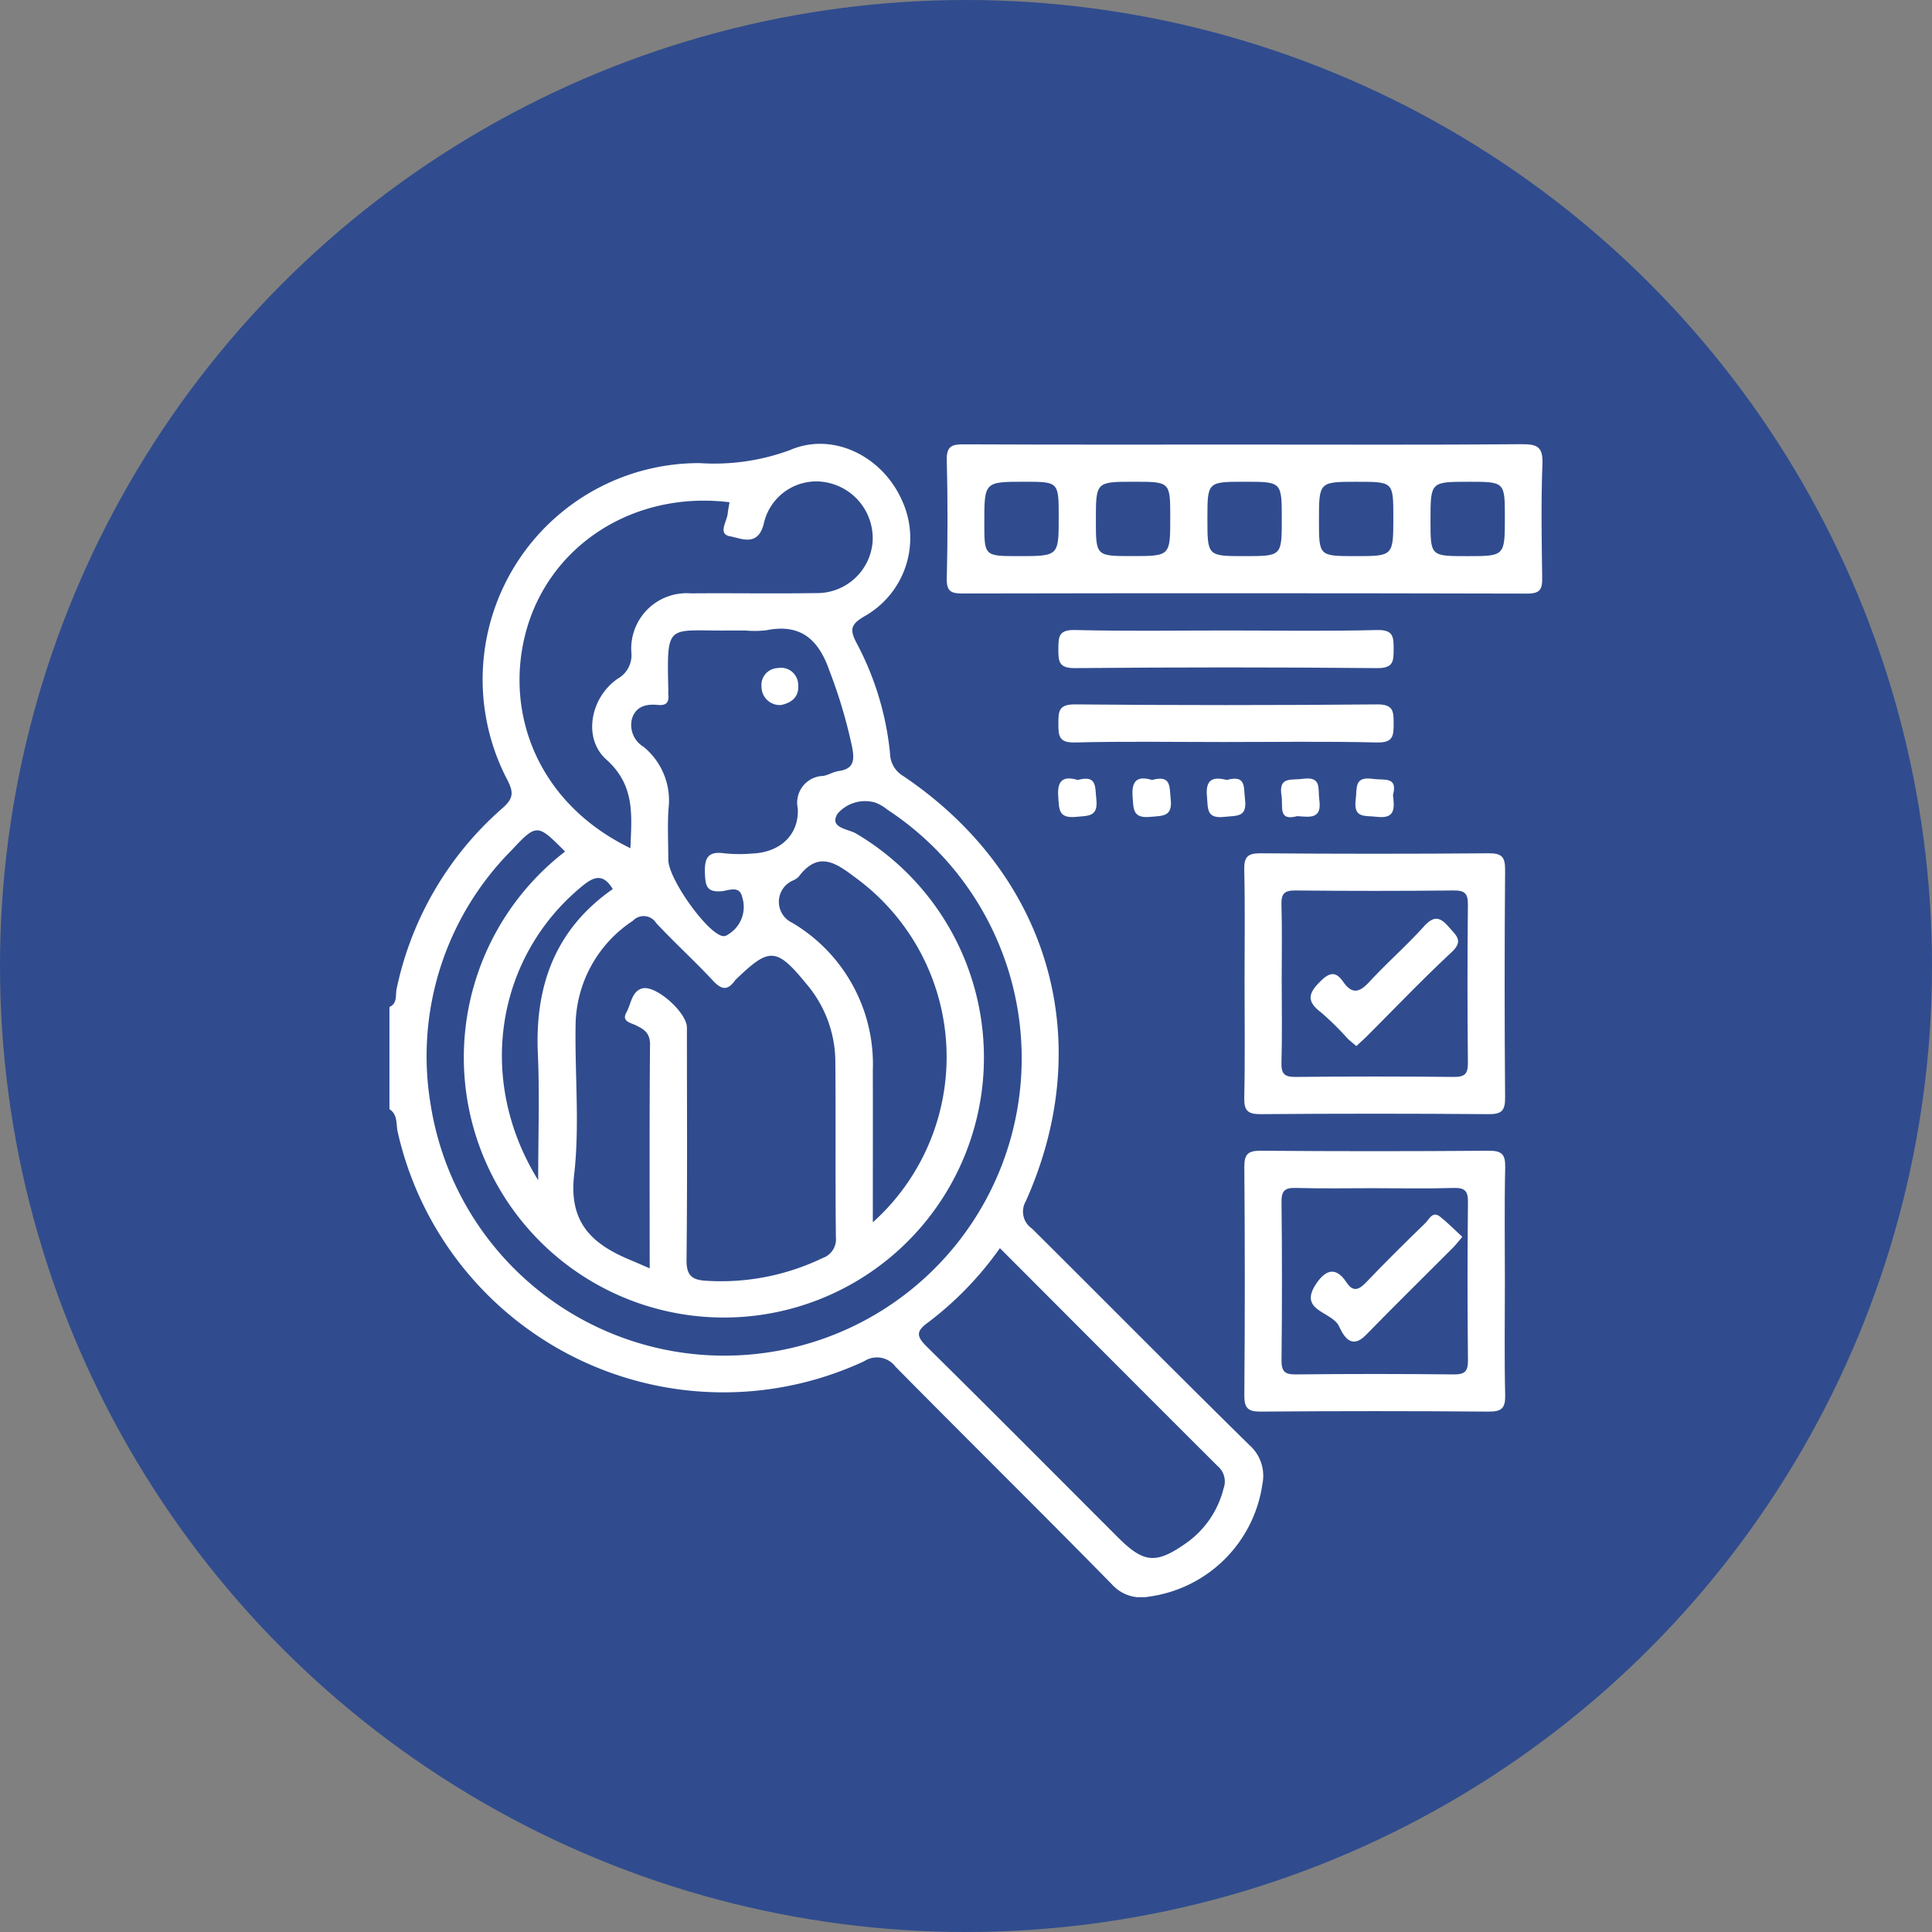 <svg xmlns="http://www.w3.org/2000/svg" xmlns:xlink="http://www.w3.org/1999/xlink" width="141" height="141" viewBox="0 0 141 141">
  <rect x="0" y="0" width="141" height="141" fill="#808080" stroke="none"/>
  <defs>
    <clipPath id="clip-path">
      <rect id="Rectángulo_380413" data-name="Rectángulo 380413" width="84.154" height="84.173" fill="none"/>
    </clipPath>
  </defs>
  <g id="Grupo_1082955" data-name="Grupo 1082955" transform="translate(-727 -8154.146)">
    <g id="Grupo_1071490" data-name="Grupo 1071490" transform="translate(458 7196.146)">
      <circle id="Elipse_5614" data-name="Elipse 5614" cx="70.5" cy="70.5" r="70.5" transform="translate(269 958)" fill="#304c8e"/>
    </g>
    <g id="Grupo_1082116" data-name="Grupo 1082116" transform="translate(755.423 8186.537)">
      <g id="Grupo_1082115" data-name="Grupo 1082115" clip-path="url(#clip-path)">
        <path id="Trazado_836322" data-name="Trazado 836322" d="M0,41.1c.6-.263.426-.883.523-1.321a24.056,24.056,0,0,1,7.736-13.2c.786-.693.817-1.13.346-2.05A15.791,15.791,0,0,1,22.658,1.408,15.953,15.953,0,0,0,29.225.459C32.358-.9,35.938.9,37.367,4.048a6.55,6.55,0,0,1-2.675,8.523c-1.026.594-1.133.972-.582,2a21.617,21.617,0,0,1,2.425,8.049,1.936,1.936,0,0,0,.942,1.611c10.7,7.2,14.207,19.336,8.963,31.048a1.5,1.5,0,0,0,.461,2c5.293,5.258,10.537,10.565,15.858,15.793a2.992,2.992,0,0,1,.951,2.842,9.679,9.679,0,0,1-8.287,8.22,2.865,2.865,0,0,1-2.7-.9C47.5,77.907,42.183,72.672,36.942,67.363a1.7,1.7,0,0,0-2.3-.408A24.368,24.368,0,0,1,.6,50.213c-.127-.552.022-1.26-.6-1.653ZM18.992,60.172c0-5.587-.025-10.95.025-16.314.008-.882-.452-1.143-1.087-1.445-.346-.164-1-.267-.638-.912.342-.614.383-1.534,1.143-1.752,1-.288,3.274,1.768,3.274,2.845,0,5.647.035,11.294-.028,16.941-.012,1.1.333,1.478,1.387,1.543a17.071,17.071,0,0,0,8.538-1.653,1.448,1.448,0,0,0,.975-1.521c-.048-4.291,0-8.583-.04-12.874a8.814,8.814,0,0,0-2.094-5.594c-2.188-2.677-2.708-2.712-5.113-.391a.876.876,0,0,0-.119.121c-.519.732-.965.7-1.589.028-1.345-1.446-2.815-2.775-4.16-4.222a1.078,1.078,0,0,0-1.7-.164,9.249,9.249,0,0,0-4.183,7.716c-.052,3.613.306,7.265-.106,10.831-.4,3.482,1.31,5.043,4.054,6.19.408.171.812.349,1.459.628M12.817,29.756c-2.024-2.034-2.06-2.068-3.931-.068A21.3,21.3,0,0,0,3,48.186a21.7,21.7,0,1,0,33.32-21.5,3,3,0,0,0-.873-.505,2.652,2.652,0,0,0-2.741.81c-.651,1.047.78,1.115,1.337,1.444a18.979,18.979,0,1,1-21.227,1.322m12-25.494C17.788,3.4,11.539,7.455,9.905,13.933c-1.47,5.827.964,12.322,7.681,15.58.081-2.344.382-4.56-1.764-6.478-1.739-1.555-1.146-4.558.862-5.91a1.959,1.959,0,0,0,.971-1.89,4.044,4.044,0,0,1,4.352-4.321c3.051-.027,6.1.028,9.153-.02a4.063,4.063,0,0,0,4.1-3.726,4.149,4.149,0,0,0-3.273-4.334,3.924,3.924,0,0,0-4.66,2.956c-.415,1.772-1.676,1.1-2.467.96-.916-.165-.235-1.07-.174-1.658.029-.277.086-.551.131-.829M44.551,58.7a24.441,24.441,0,0,1-5.211,5.4c-.97.686-.863,1.063-.091,1.824,4.665,4.6,9.281,9.248,13.913,13.881,1.9,1.9,2.794,1.97,5.014.4a6.915,6.915,0,0,0,2.7-3.97,1.474,1.474,0,0,0-.447-1.643C55.15,69.332,49.9,64.054,44.551,58.7M25.957,13.624c-.4,0-.791,0-1.186,0-4.5.051-4.536-.665-4.419,4.323,0,.113-.011.227,0,.339.066.566-.142.832-.748.771-.847-.084-1.615.08-1.906,1.01a1.865,1.865,0,0,0,.854,2.052,5.053,5.053,0,0,1,1.814,4.514c-.081,1.237-.016,2.485-.015,3.728,0,1.333,2.659,5.118,3.862,5.535.263.091.4-.017.589-.143a2.336,2.336,0,0,0,.941-2.672c-.193-.9-1.038-.457-1.537-.425-1.036.068-1.143-.382-1.181-1.268-.049-1.127.181-1.687,1.439-1.5A10.944,10.944,0,0,0,26.5,29.9c1.985-.085,3.407-1.343,3.3-3.3a1.948,1.948,0,0,1,1.865-2.362c.384-.074.74-.306,1.124-.359,1.077-.15,1.158-.745.99-1.685A36.494,36.494,0,0,0,32.1,16.531c-.8-2.285-2.12-3.43-4.618-2.921a7.749,7.749,0,0,1-1.522.014m9.319,43.19a16.207,16.207,0,0,0-1.107-25.035c-1.419-1.053-2.787-2.23-4.317-.172a1.4,1.4,0,0,1-.426.27,1.69,1.69,0,0,0-.032,3.079,11.988,11.988,0,0,1,5.88,10.763c.007,3.605,0,7.21,0,11.1M10.855,53.747c0-3.391.108-6.315-.024-9.23-.227-4.98,1.285-9.106,5.468-12.024-.669-1.1-1.312-.965-2.189-.25-6.307,5.14-7.83,14.108-3.255,21.5" transform="translate(0 0)" fill="#fff"/>
        <path id="Trazado_836323" data-name="Trazado 836323" d="M87.428.071C94.154.071,100.88.1,107.6.045c1.132-.009,1.56.188,1.513,1.437-.105,2.765-.059,5.538-.017,8.306.013.83-.142,1.162-1.089,1.16q-20.6-.05-41.2-.008c-.821,0-1.188-.126-1.166-1.085.069-2.881.075-5.765,0-8.646C65.615.163,66.03.05,66.913.054,73.751.086,80.59.071,87.428.071M73.81,5.376c0-2.591,0-2.591-2.5-2.591-2.93,0-2.93,0-2.93,3.006,0,2.422,0,2.422,2.5,2.422,2.93,0,2.93,0,2.93-2.837m5.508-2.591c-2.795,0-2.795,0-2.795,2.8,0,2.625,0,2.625,2.632,2.625,2.795,0,2.795,0,2.795-2.8,0-2.625,0-2.625-2.632-2.625M90.09,5.513c0-2.728,0-2.728-2.7-2.728-2.728,0-2.728,0-2.728,2.7,0,2.728,0,2.728,2.7,2.728,2.728,0,2.728,0,2.728-2.7m8.141-.126c0-2.6,0-2.6-2.656-2.6-2.771,0-2.771,0-2.771,2.826,0,2.6,0,2.6,2.656,2.6,2.771,0,2.771,0,2.771-2.826m5.473-2.6c-2.76,0-2.76,0-2.76,2.836,0,2.591,0,2.591,2.666,2.591,2.761,0,2.761,0,2.761-2.837,0-2.591,0-2.591-2.667-2.591" transform="translate(-24.967 -0.017)" fill="#fff"/>
        <path id="Trazado_836324" data-name="Trazado 836324" d="M100.7,57.574c0-2.713.042-5.426-.022-8.137-.023-.96.255-1.22,1.213-1.212q8.307.068,16.614,0c.958-.008,1.219.255,1.211,1.212q-.068,8.308,0,16.615c.008.959-.255,1.219-1.212,1.212q-8.307-.068-16.614,0c-.959.007-1.234-.253-1.212-1.213.063-2.824.022-5.651.022-8.477m2.712.007c0,1.979.039,3.958-.019,5.934-.024.827.242,1.04,1.047,1.032q5.764-.059,11.529,0c.825.009,1.039-.242,1.031-1.047q-.059-5.765,0-11.53c.009-.825-.242-1.039-1.047-1.031q-5.765.059-11.529,0c-.825-.009-1.055.24-1.031,1.047.055,1.863.017,3.73.017,5.595" transform="translate(-38.294 -18.342)" fill="#fff"/>
        <path id="Trazado_836325" data-name="Trazado 836325" d="M119.7,92.949c0,2.713-.042,5.426.022,8.137.023.961-.257,1.219-1.213,1.211q-8.307-.067-16.613,0c-.959.007-1.219-.257-1.211-1.213q.068-8.307,0-16.615c-.008-.959.256-1.219,1.213-1.211q8.307.067,16.614,0c.959-.007,1.232.255,1.211,1.213-.063,2.824-.022,5.651-.022,8.477m-9.49-6.956c-1.922,0-3.844.037-5.765-.018-.806-.023-1.056.206-1.047,1.032q.063,5.765,0,11.53c-.008.8.206,1.056,1.031,1.047q5.765-.063,11.529,0c.8.009,1.056-.206,1.047-1.031q-.063-5.765,0-11.53c.009-.8-.2-1.072-1.031-1.047-1.92.059-3.843.019-5.765.019" transform="translate(-38.295 -31.667)" fill="#fff"/>
        <path id="Trazado_836326" data-name="Trazado 836326" d="M91.187,21.964c3.617,0,7.235.059,10.85-.033,1.192-.03,1.218.49,1.216,1.389s-.019,1.4-1.213,1.39q-11.019-.1-22.04,0c-1.189.011-1.218-.49-1.216-1.388S78.8,21.9,80,21.93c3.728.092,7.459.033,11.189.033" transform="translate(-29.966 -8.341)" fill="#fff"/>
        <path id="Trazado_836327" data-name="Trazado 836327" d="M90.849,33.436c-3.617,0-7.235-.059-10.85.033-1.2.032-1.213-.5-1.214-1.39S78.81,30.68,80,30.69q11.019.1,22.04,0c1.193-.01,1.213.5,1.213,1.39s-.022,1.418-1.215,1.389c-3.728-.09-7.459-.033-11.189-.033" transform="translate(-29.966 -11.673)" fill="#fff"/>
        <path id="Trazado_836328" data-name="Trazado 836328" d="M80.181,39.525c1.425-.389,1.26.5,1.36,1.392.146,1.3-.562,1.212-1.48,1.3-1.3.128-1.228-.561-1.3-1.485-.094-1.25.433-1.5,1.419-1.208" transform="translate(-29.953 -14.992)" fill="#fff"/>
        <path id="Trazado_836329" data-name="Trazado 836329" d="M88.939,39.525c1.425-.389,1.26.5,1.36,1.392.146,1.3-.562,1.212-1.48,1.3-1.3.128-1.228-.561-1.3-1.485-.094-1.25.433-1.5,1.419-1.208" transform="translate(-33.284 -14.992)" fill="#fff"/>
        <path id="Trazado_836330" data-name="Trazado 836330" d="M97.726,39.528c1.45-.392,1.217.554,1.327,1.414.171,1.343-.612,1.178-1.5,1.28-1.346.156-1.19-.613-1.277-1.5-.127-1.3.506-1.43,1.447-1.193" transform="translate(-36.614 -14.998)" fill="#fff"/>
        <path id="Trazado_836331" data-name="Trazado 836331" d="M106.193,42.162c-1.433.389-1.021-.7-1.149-1.491-.232-1.428.712-1.109,1.53-1.228,1.431-.209,1.114.717,1.228,1.536.2,1.411-.677,1.254-1.609,1.183" transform="translate(-39.94 -14.991)" fill="#fff"/>
        <path id="Trazado_836332" data-name="Trazado 836332" d="M116.51,40.64c.115.951.175,1.743-1.2,1.571-.85-.107-1.7.14-1.521-1.252.112-.848-.137-1.718,1.253-1.515.822.121,1.845-.207,1.464,1.2" transform="translate(-43.271 -14.991)" fill="#fff"/>
        <path id="Trazado_836333" data-name="Trazado 836333" d="M45.224,29.1a1.336,1.336,0,0,1-1.406-1.349,1.237,1.237,0,0,1,1.2-1.351,1.251,1.251,0,0,1,1.477,1.231c.075.856-.459,1.309-1.267,1.469" transform="translate(-16.666 -10.036)" fill="#fff"/>
        <path id="Trazado_836334" data-name="Trazado 836334" d="M111.838,65.234c-.251-.215-.465-.378-.656-.565a20.8,20.8,0,0,0-1.933-1.9c-1.143-.861-.864-1.474.037-2.339.711-.682,1.13-.542,1.592.117.692.987,1.24.718,1.944-.045,1.264-1.368,2.676-2.6,3.922-3.982.726-.806,1.174-.751,1.843.027.542.628,1.094,1,.18,1.849-2.106,1.962-4.1,4.05-6.135,6.085-.234.234-.482.454-.8.748" transform="translate(-41.267 -21.278)" fill="#fff"/>
        <path id="Trazado_836335" data-name="Trazado 836335" d="M119.575,92.408c-.33.386-.5.609-.69.8-2.114,2.12-4.251,4.215-6.341,6.359-1.185,1.216-1.734-.18-1.995-.683-.529-1.02-2.893-1.079-1.7-2.959.589-.926,1.39-1.544,2.274-.193.481.734.913.542,1.449-.02,1.4-1.471,2.852-2.9,4.31-4.315.275-.266.512-.9,1.068-.462s1.063.959,1.619,1.47" transform="translate(-41.276 -34.532)" fill="#fff"/>
      </g>
    </g>
  </g>
</svg>
